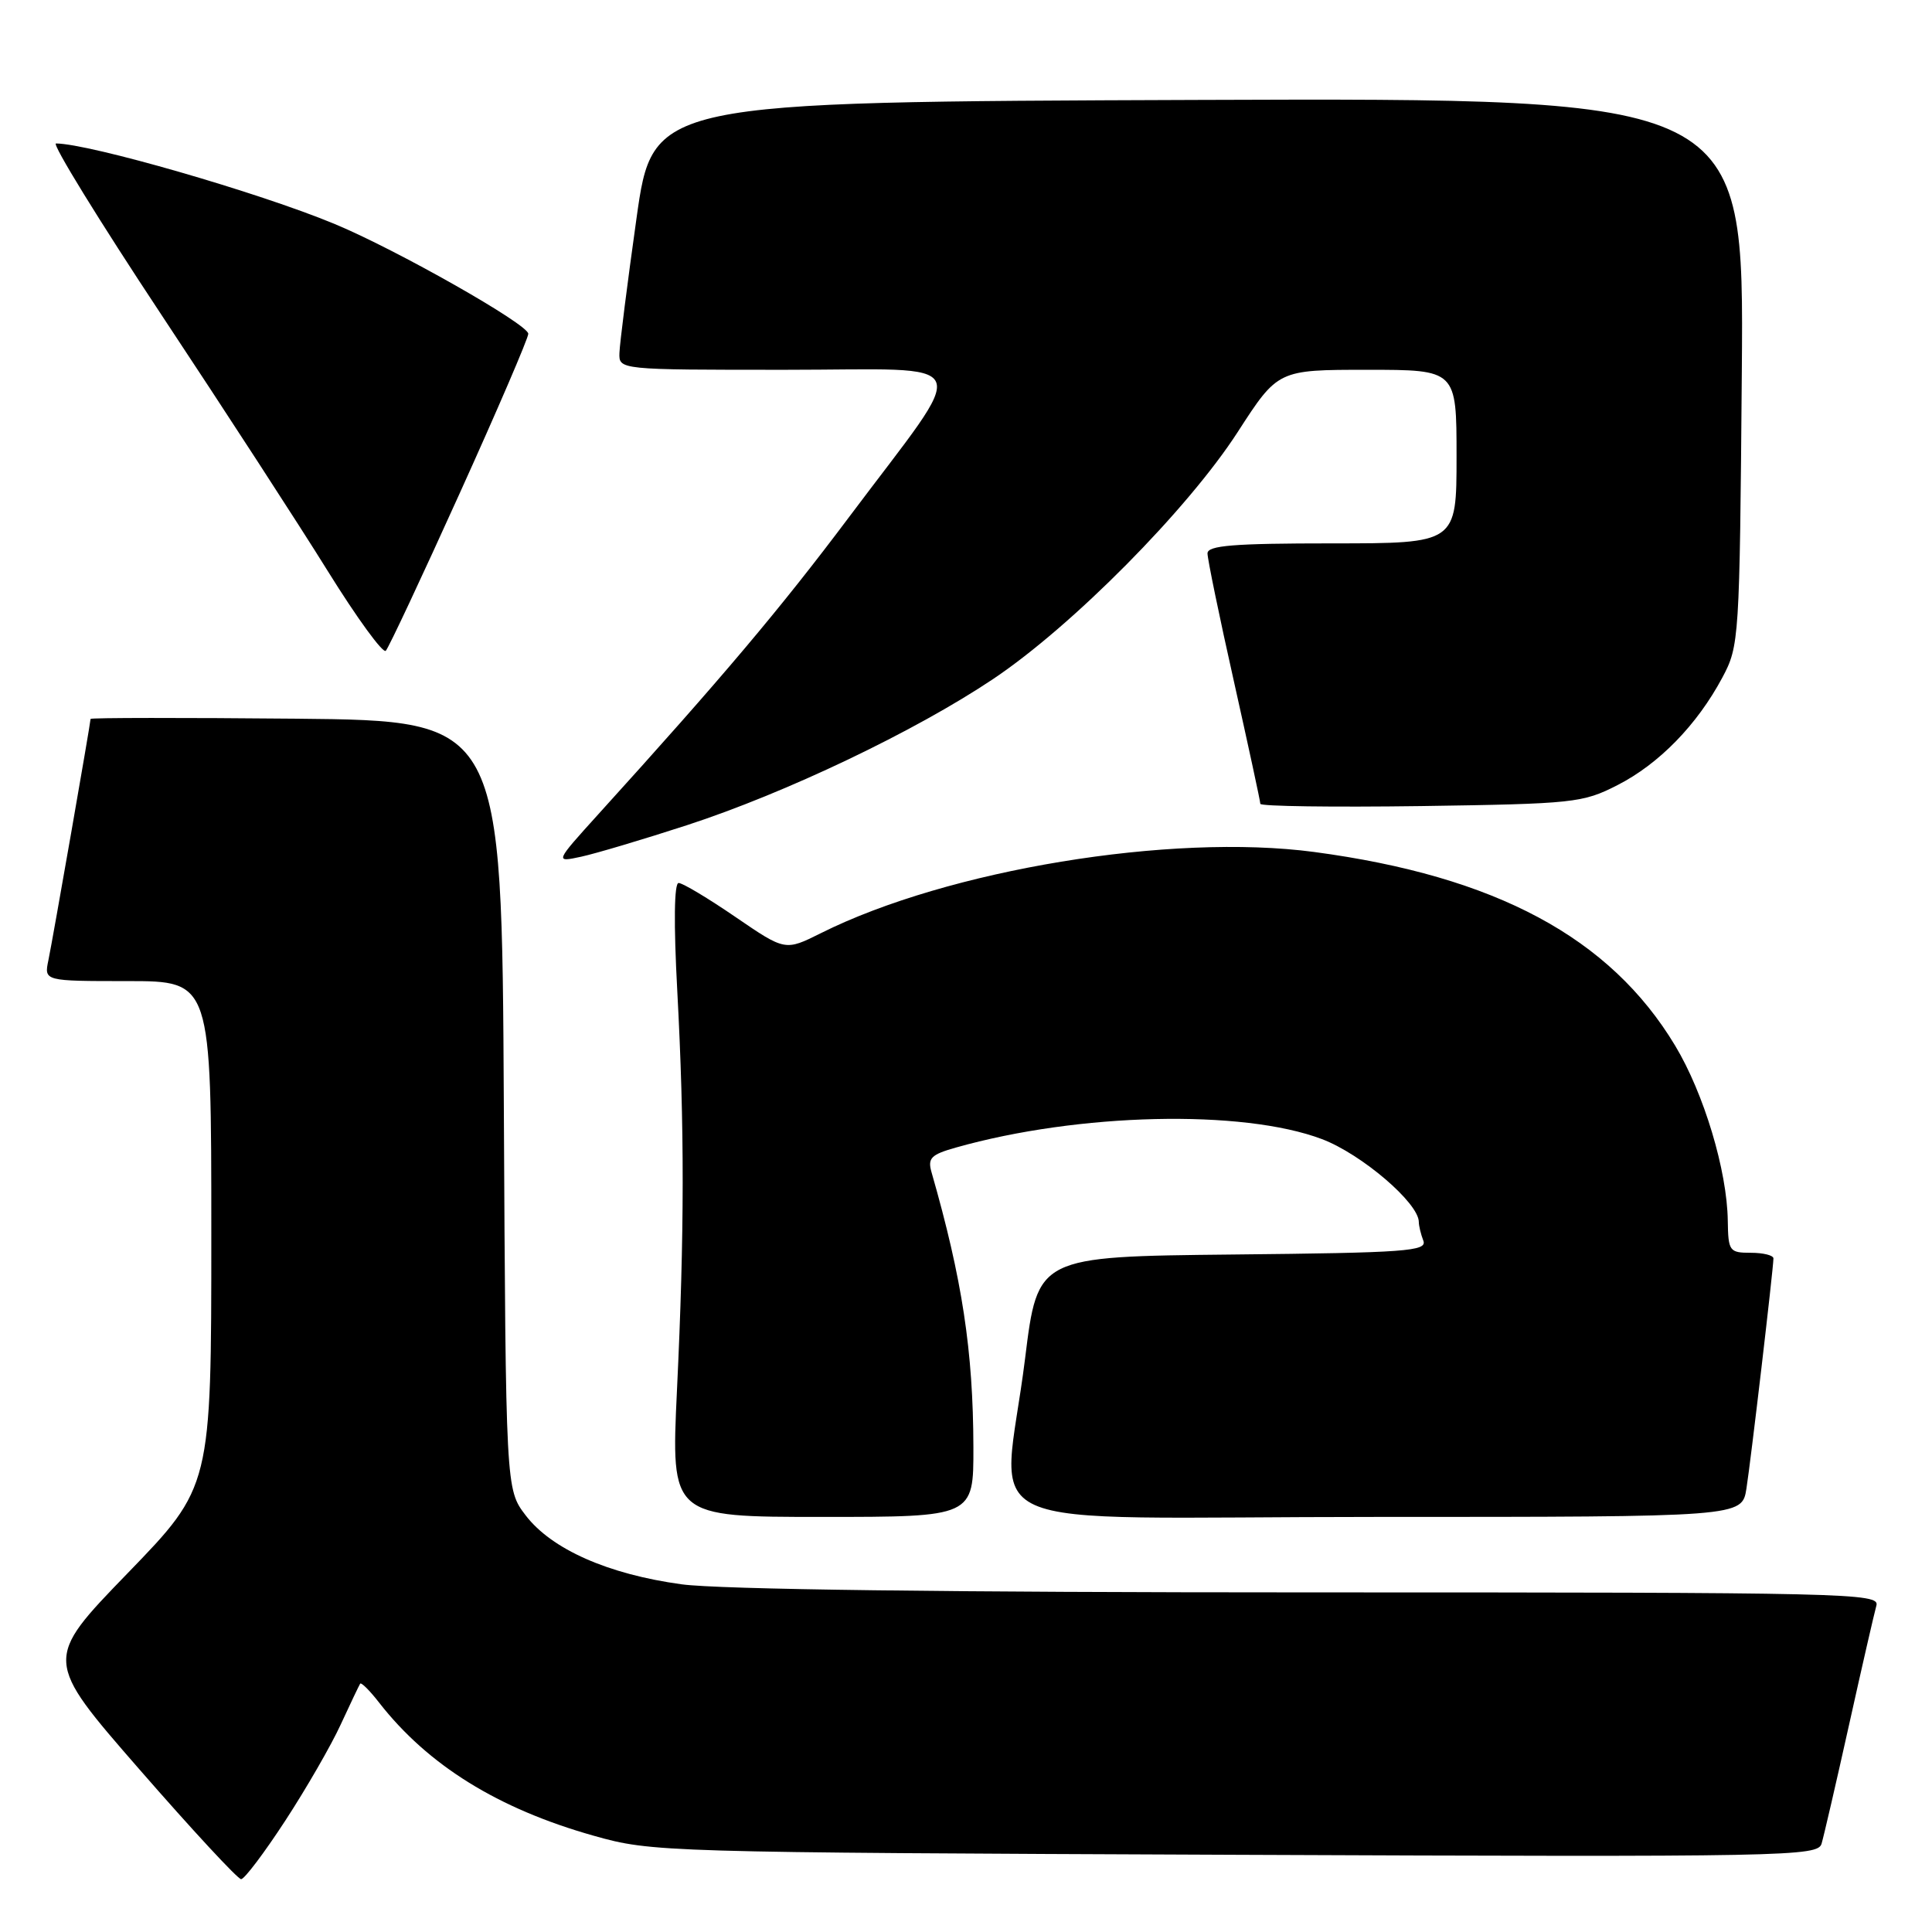 <?xml version="1.0" encoding="UTF-8" standalone="no"?>
<!DOCTYPE svg PUBLIC "-//W3C//DTD SVG 1.1//EN" "http://www.w3.org/Graphics/SVG/1.1/DTD/svg11.dtd" >
<svg xmlns="http://www.w3.org/2000/svg" xmlns:xlink="http://www.w3.org/1999/xlink" version="1.1" viewBox="0 0 256 256">
 <g >
 <path fill="currentColor"
d=" M 37.80 241.25 C 40.58 236.99 43.89 231.25 45.15 228.50 C 46.42 225.75 47.58 223.32 47.72 223.10 C 47.86 222.88 48.99 224.00 50.23 225.60 C 56.72 233.92 65.99 239.67 78.69 243.25 C 86.38 245.42 87.67 245.46 163.67 245.77 C 237.12 246.07 240.87 245.99 241.37 244.29 C 241.66 243.31 243.31 236.20 245.02 228.50 C 246.73 220.80 248.36 213.71 248.63 212.75 C 249.11 211.09 245.06 211.00 173.64 211.00 C 125.72 211.00 95.29 210.61 90.32 209.93 C 80.58 208.60 73.09 205.29 69.65 200.79 C 67.02 197.34 67.02 197.34 66.76 146.42 C 66.50 95.50 66.50 95.50 39.25 95.23 C 24.26 95.09 12.00 95.10 12.00 95.26 C 12.00 95.79 6.99 124.46 6.41 127.25 C 5.84 130.00 5.84 130.00 16.92 130.00 C 28.00 130.00 28.00 130.00 28.00 163.51 C 28.00 197.01 28.00 197.01 16.91 208.46 C 5.81 219.92 5.81 219.92 18.48 234.46 C 25.45 242.46 31.51 249.00 31.95 249.00 C 32.39 249.00 35.02 245.51 37.80 241.25 Z  M 128.98 191.75 C 128.95 179.01 127.50 169.48 123.43 155.32 C 122.90 153.46 123.36 152.99 126.65 152.06 C 142.92 147.46 164.64 146.96 175.17 150.94 C 180.42 152.93 188.00 159.41 188.00 161.92 C 188.00 162.42 188.27 163.54 188.60 164.40 C 189.13 165.79 186.32 166.00 163.35 166.23 C 137.50 166.50 137.50 166.50 135.83 180.00 C 132.88 203.80 126.67 201.00 182.41 201.00 C 230.82 201.00 230.82 201.00 231.41 197.25 C 232.00 193.52 234.97 168.18 234.99 166.75 C 235.00 166.34 233.65 166.00 232.00 166.00 C 229.15 166.00 229.00 165.79 228.94 161.75 C 228.85 155.11 225.78 144.89 221.97 138.56 C 213.36 124.23 198.19 116.10 174.12 112.89 C 155.17 110.37 125.55 115.25 108.77 123.65 C 104.04 126.01 104.04 126.01 97.46 121.51 C 93.84 119.03 90.45 117.00 89.92 117.00 C 89.33 117.00 89.26 122.37 89.74 131.25 C 90.71 149.41 90.70 163.26 89.70 184.25 C 88.91 201.00 88.91 201.00 108.95 201.00 C 129.00 201.00 129.00 201.00 128.98 191.75 Z  M 91.00 109.35 C 104.12 105.08 121.27 96.89 131.60 89.97 C 142.07 82.96 157.38 67.50 164.00 57.25 C 169.33 49.00 169.33 49.00 181.17 49.00 C 193.00 49.00 193.00 49.00 193.00 60.50 C 193.00 72.00 193.00 72.00 176.50 72.00 C 163.42 72.00 160.00 72.28 160.00 73.33 C 160.00 74.07 161.57 81.70 163.50 90.29 C 165.42 98.88 167.00 106.18 167.00 106.51 C 167.00 106.84 176.56 106.97 188.25 106.81 C 208.56 106.51 209.71 106.39 214.33 104.03 C 219.83 101.22 224.86 96.06 228.21 89.80 C 230.46 85.58 230.51 84.85 230.80 49.24 C 231.09 12.99 231.09 12.99 158.80 13.24 C 86.50 13.50 86.50 13.50 84.33 29.00 C 83.13 37.53 82.12 45.51 82.08 46.75 C 82.00 49.00 82.00 49.00 104.06 49.00 C 129.76 49.00 128.80 46.78 112.50 68.52 C 103.40 80.65 95.74 89.74 79.29 107.88 C 73.51 114.27 73.51 114.27 77.00 113.52 C 78.93 113.10 85.22 111.23 91.00 109.35 Z  M 60.90 65.39 C 65.91 54.33 70.00 44.81 70.00 44.23 C 70.00 42.98 52.50 33.06 44.30 29.66 C 34.27 25.50 11.88 19.04 7.42 19.01 C 6.83 19.00 13.13 29.24 21.42 41.76 C 29.71 54.27 39.64 69.56 43.47 75.73 C 47.31 81.91 50.75 86.63 51.12 86.23 C 51.50 85.83 55.90 76.45 60.90 65.39 Z "/>
</g>
</svg>